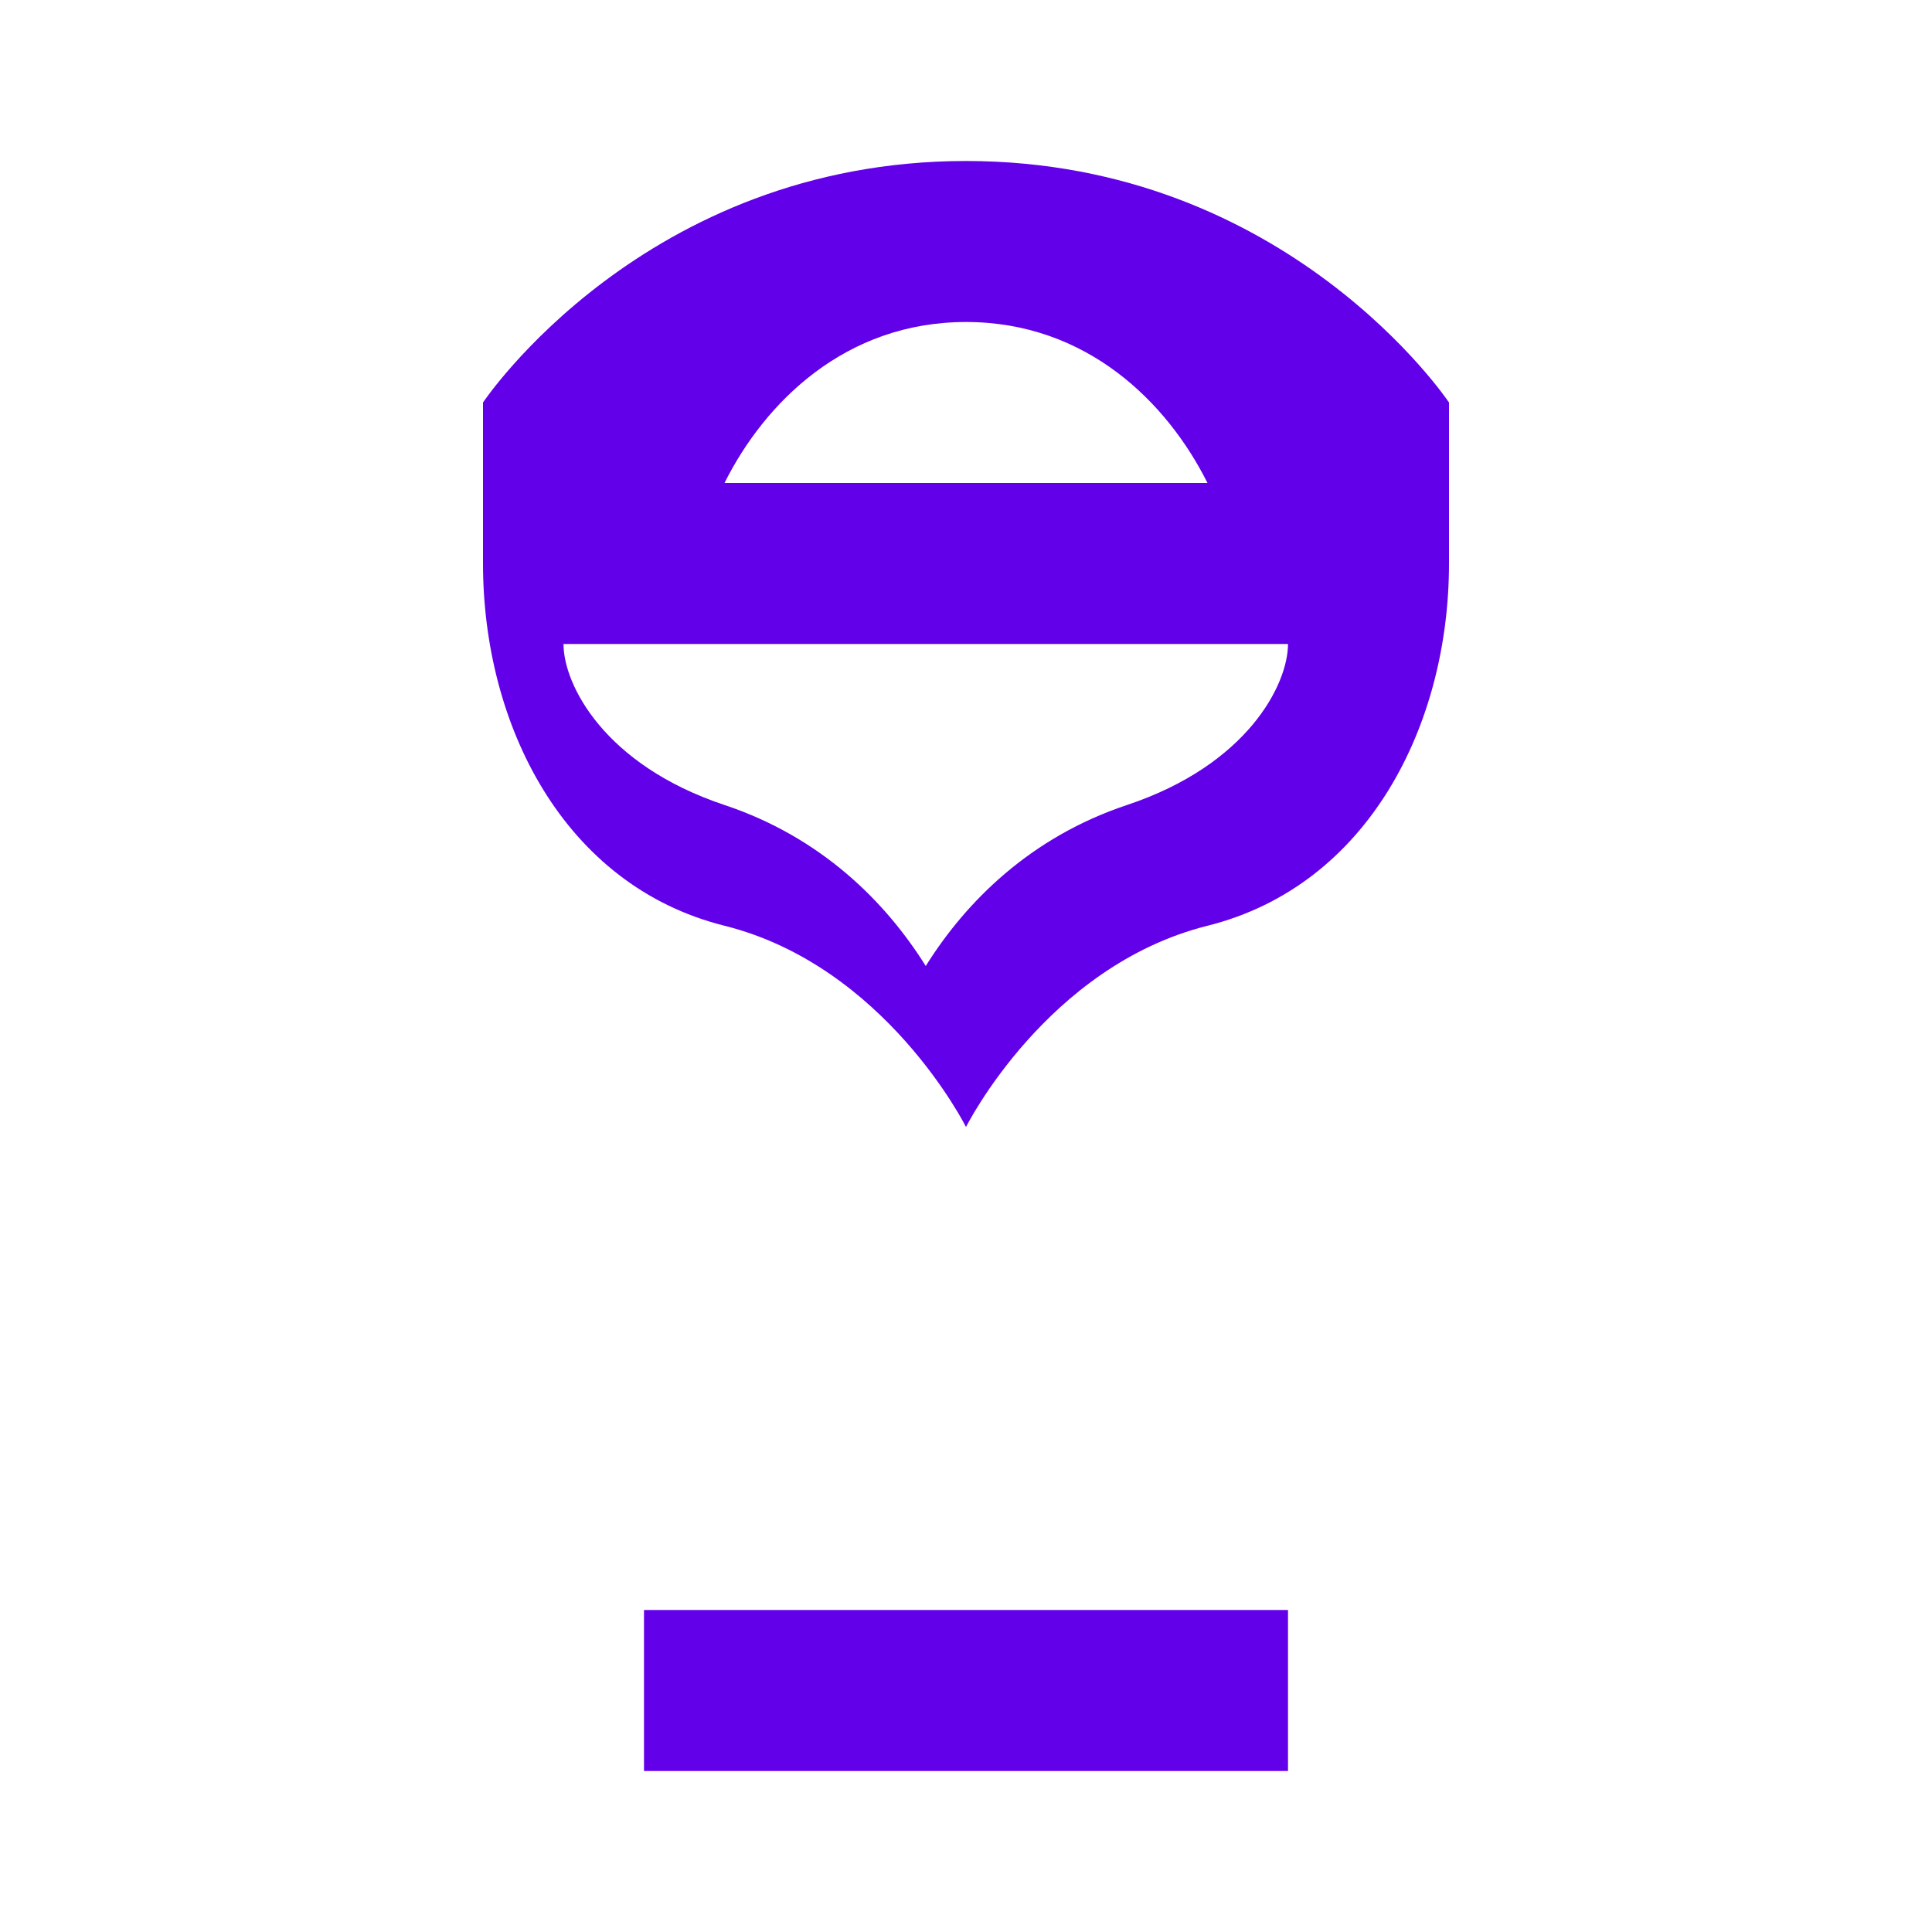 <svg xmlns="http://www.w3.org/2000/svg" viewBox="0 0 24 24" width="48" height="48">
  <path fill="#6200ea" d="M12,2 C8,2 6,5 6,5 L6,7 C6,9 7,11 9,11.5 C11,12 12,14 12,14 L12,20 L8,20 L8,22 L16,22 L16,20 L12,20 L12,14 C12,14 13,12 15,11.5 C17,11 18,9 18,7 L18,5 C18,5 16,2 12,2 Z M12,4 C13.5,4 14.5,5 15,6 L9,6 C9.5,5 10.5,4 12,4 Z M8,8 L16,8 C16,8.5 15.5,9.5 14,10 C12.8,10.4 12,11.2 11.5,12 C11,11.2 10.2,10.4 9,10 C7.5,9.5 7,8.5 7,8 L8,8 Z"/>
</svg> 